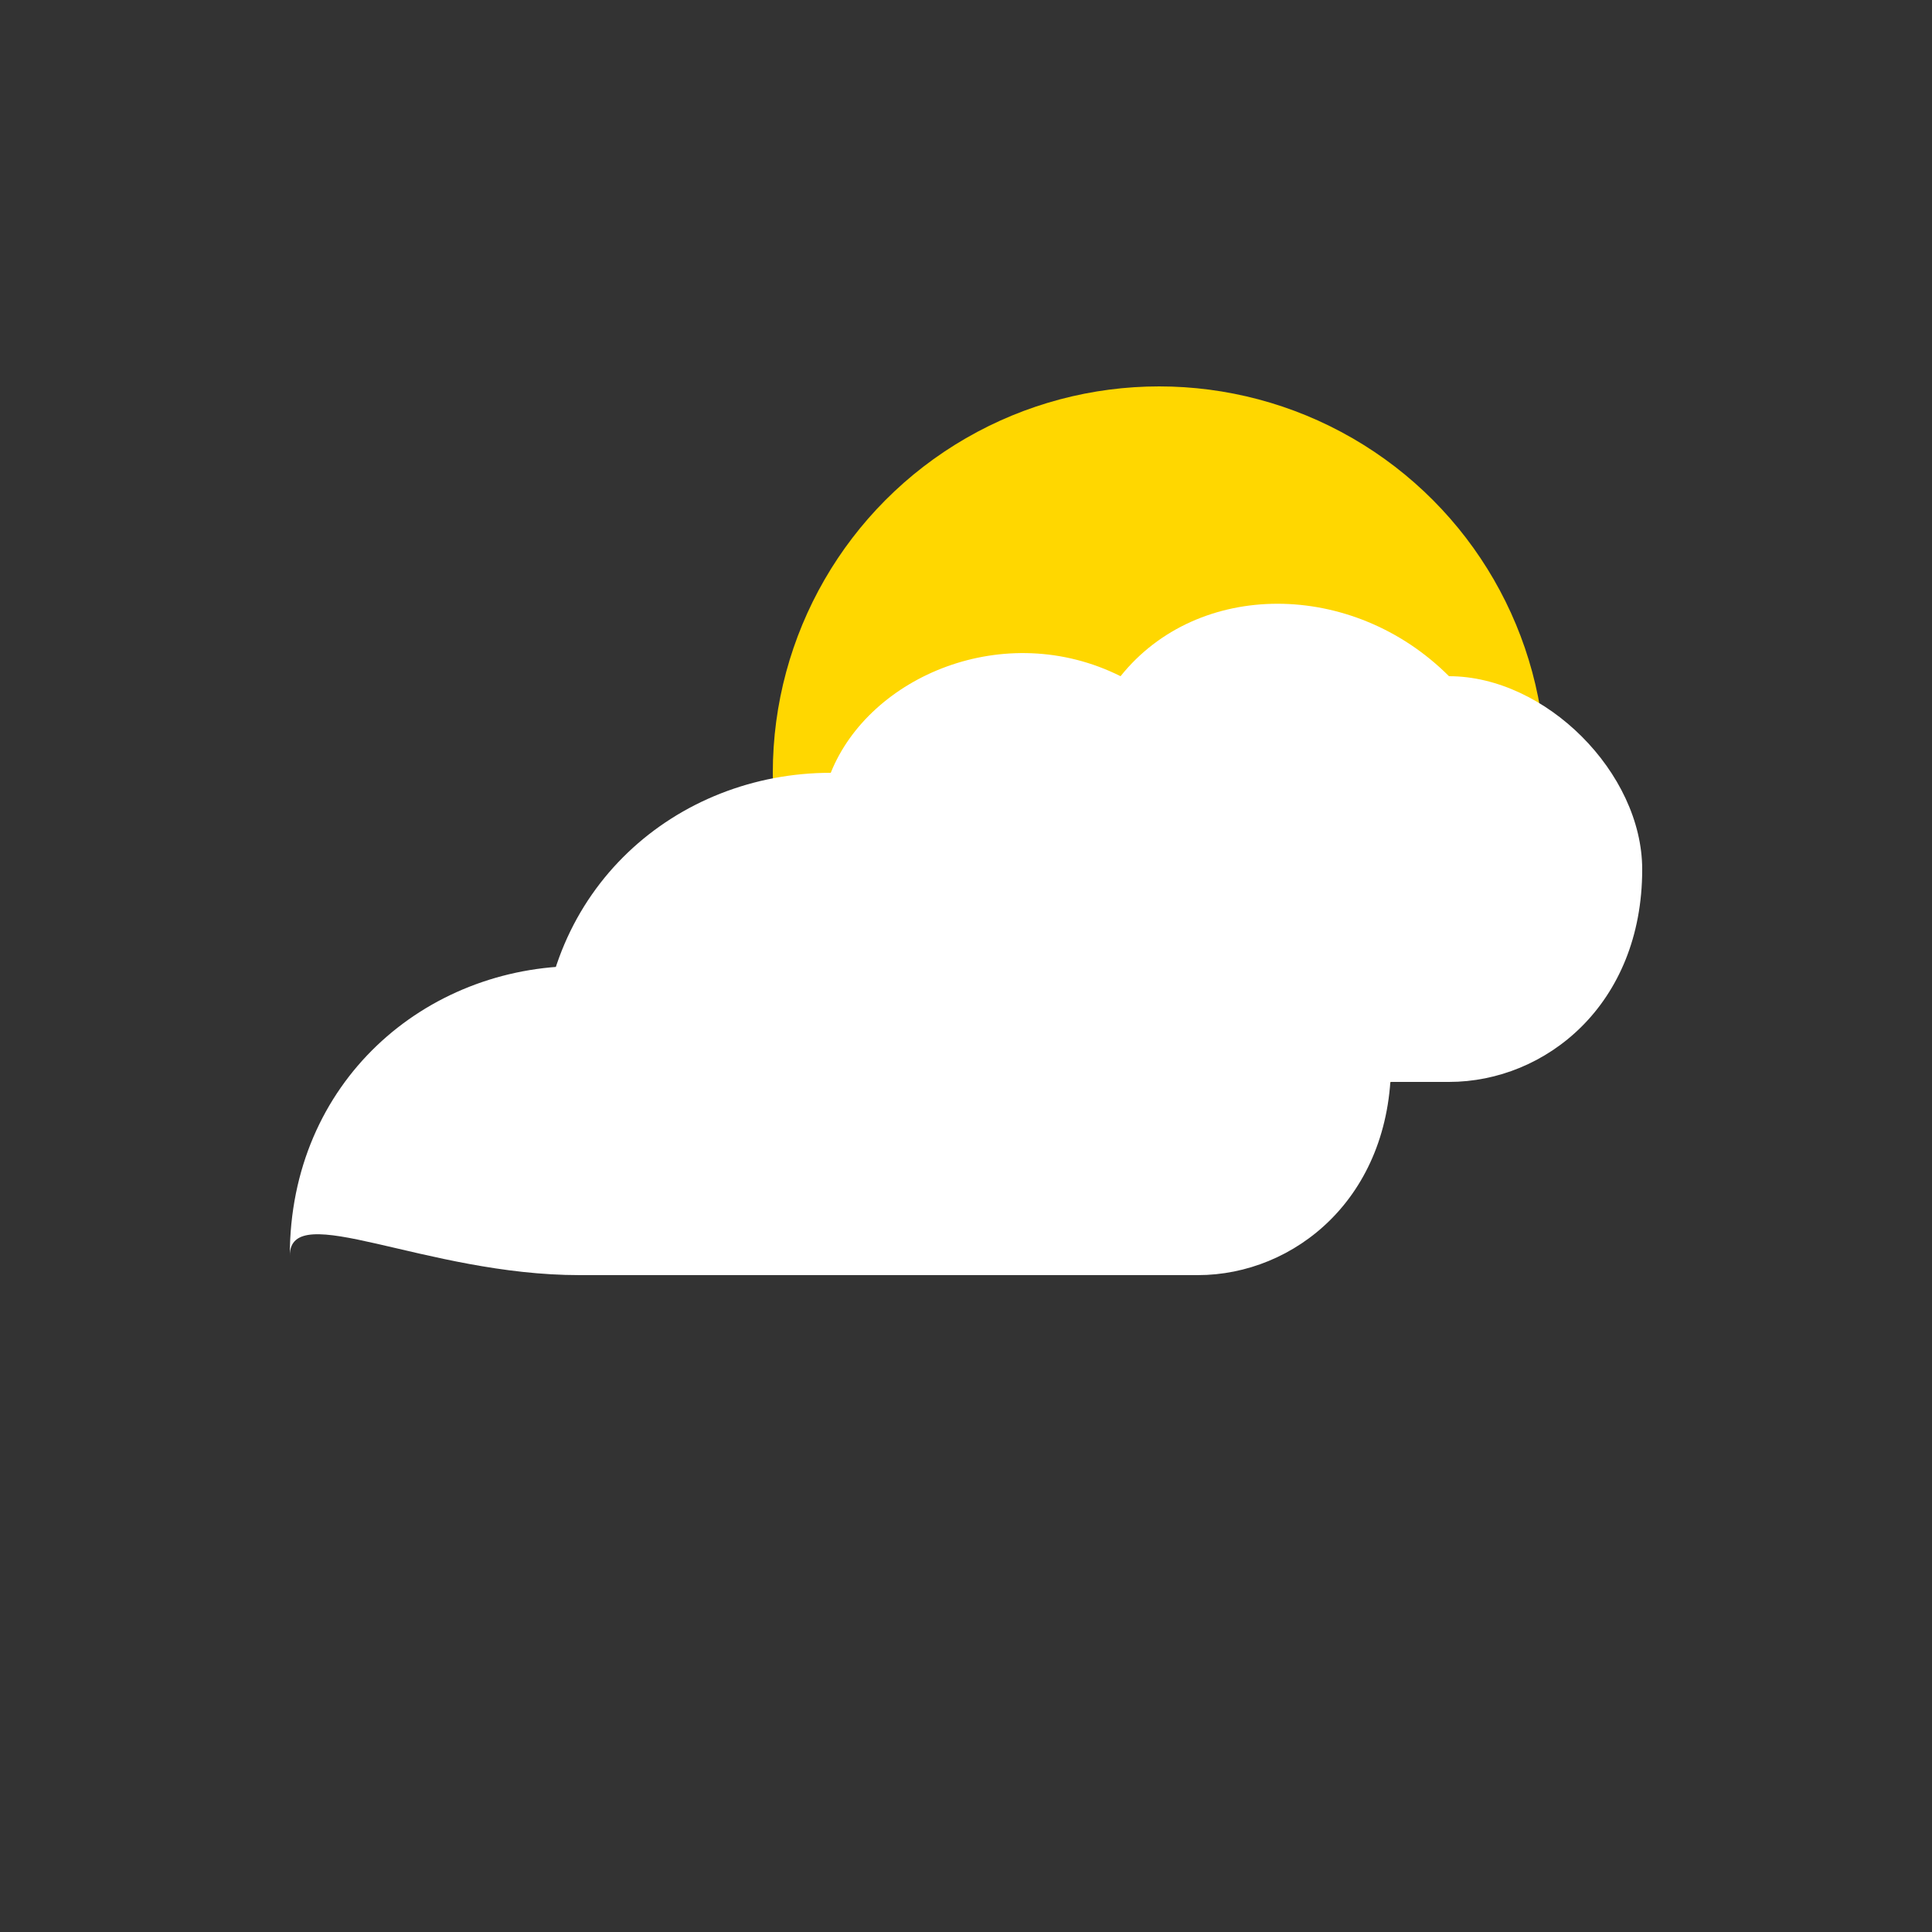 <svg xmlns="http://www.w3.org/2000/svg" viewBox="0 0 100 100">
  <rect x="0" y="0" width="100" height="100" fill="#333333" stroke="none"/>
  <!-- Large, simple sun -->
  <circle cx="60" cy="40" r="20" fill="#FFD700"/>
  
  <!-- Smooth clouds using bezier curves -->
  <path d="
    M28 55
    C28 46 35 40 43 40
    C45 35 52 32 58 35
    C62 30 70 30 75 35
    C80 35 85 40 85 45
    C85 52 80 56 75 56
    L43 56
    C35 56 28 52 28 55
    Z" 
    fill="#FFFFFF"
    filter="drop-shadow(0 2px 2px rgba(0,0,0,0.1))"/>
    
  <path d="
    M15 65
    C15 56 22 50 30 50
    C32 45 39 42 45 45
    C49 40 57 40 62 45
    C67 45 72 50 72 55
    C72 62 67 66 62 66
    L30 66
    C22 66 15 62 15 65
    Z" 
    fill="#FFFFFF"
    filter="drop-shadow(0 2px 2px rgba(0,0,0,0.1))"/>
</svg>
